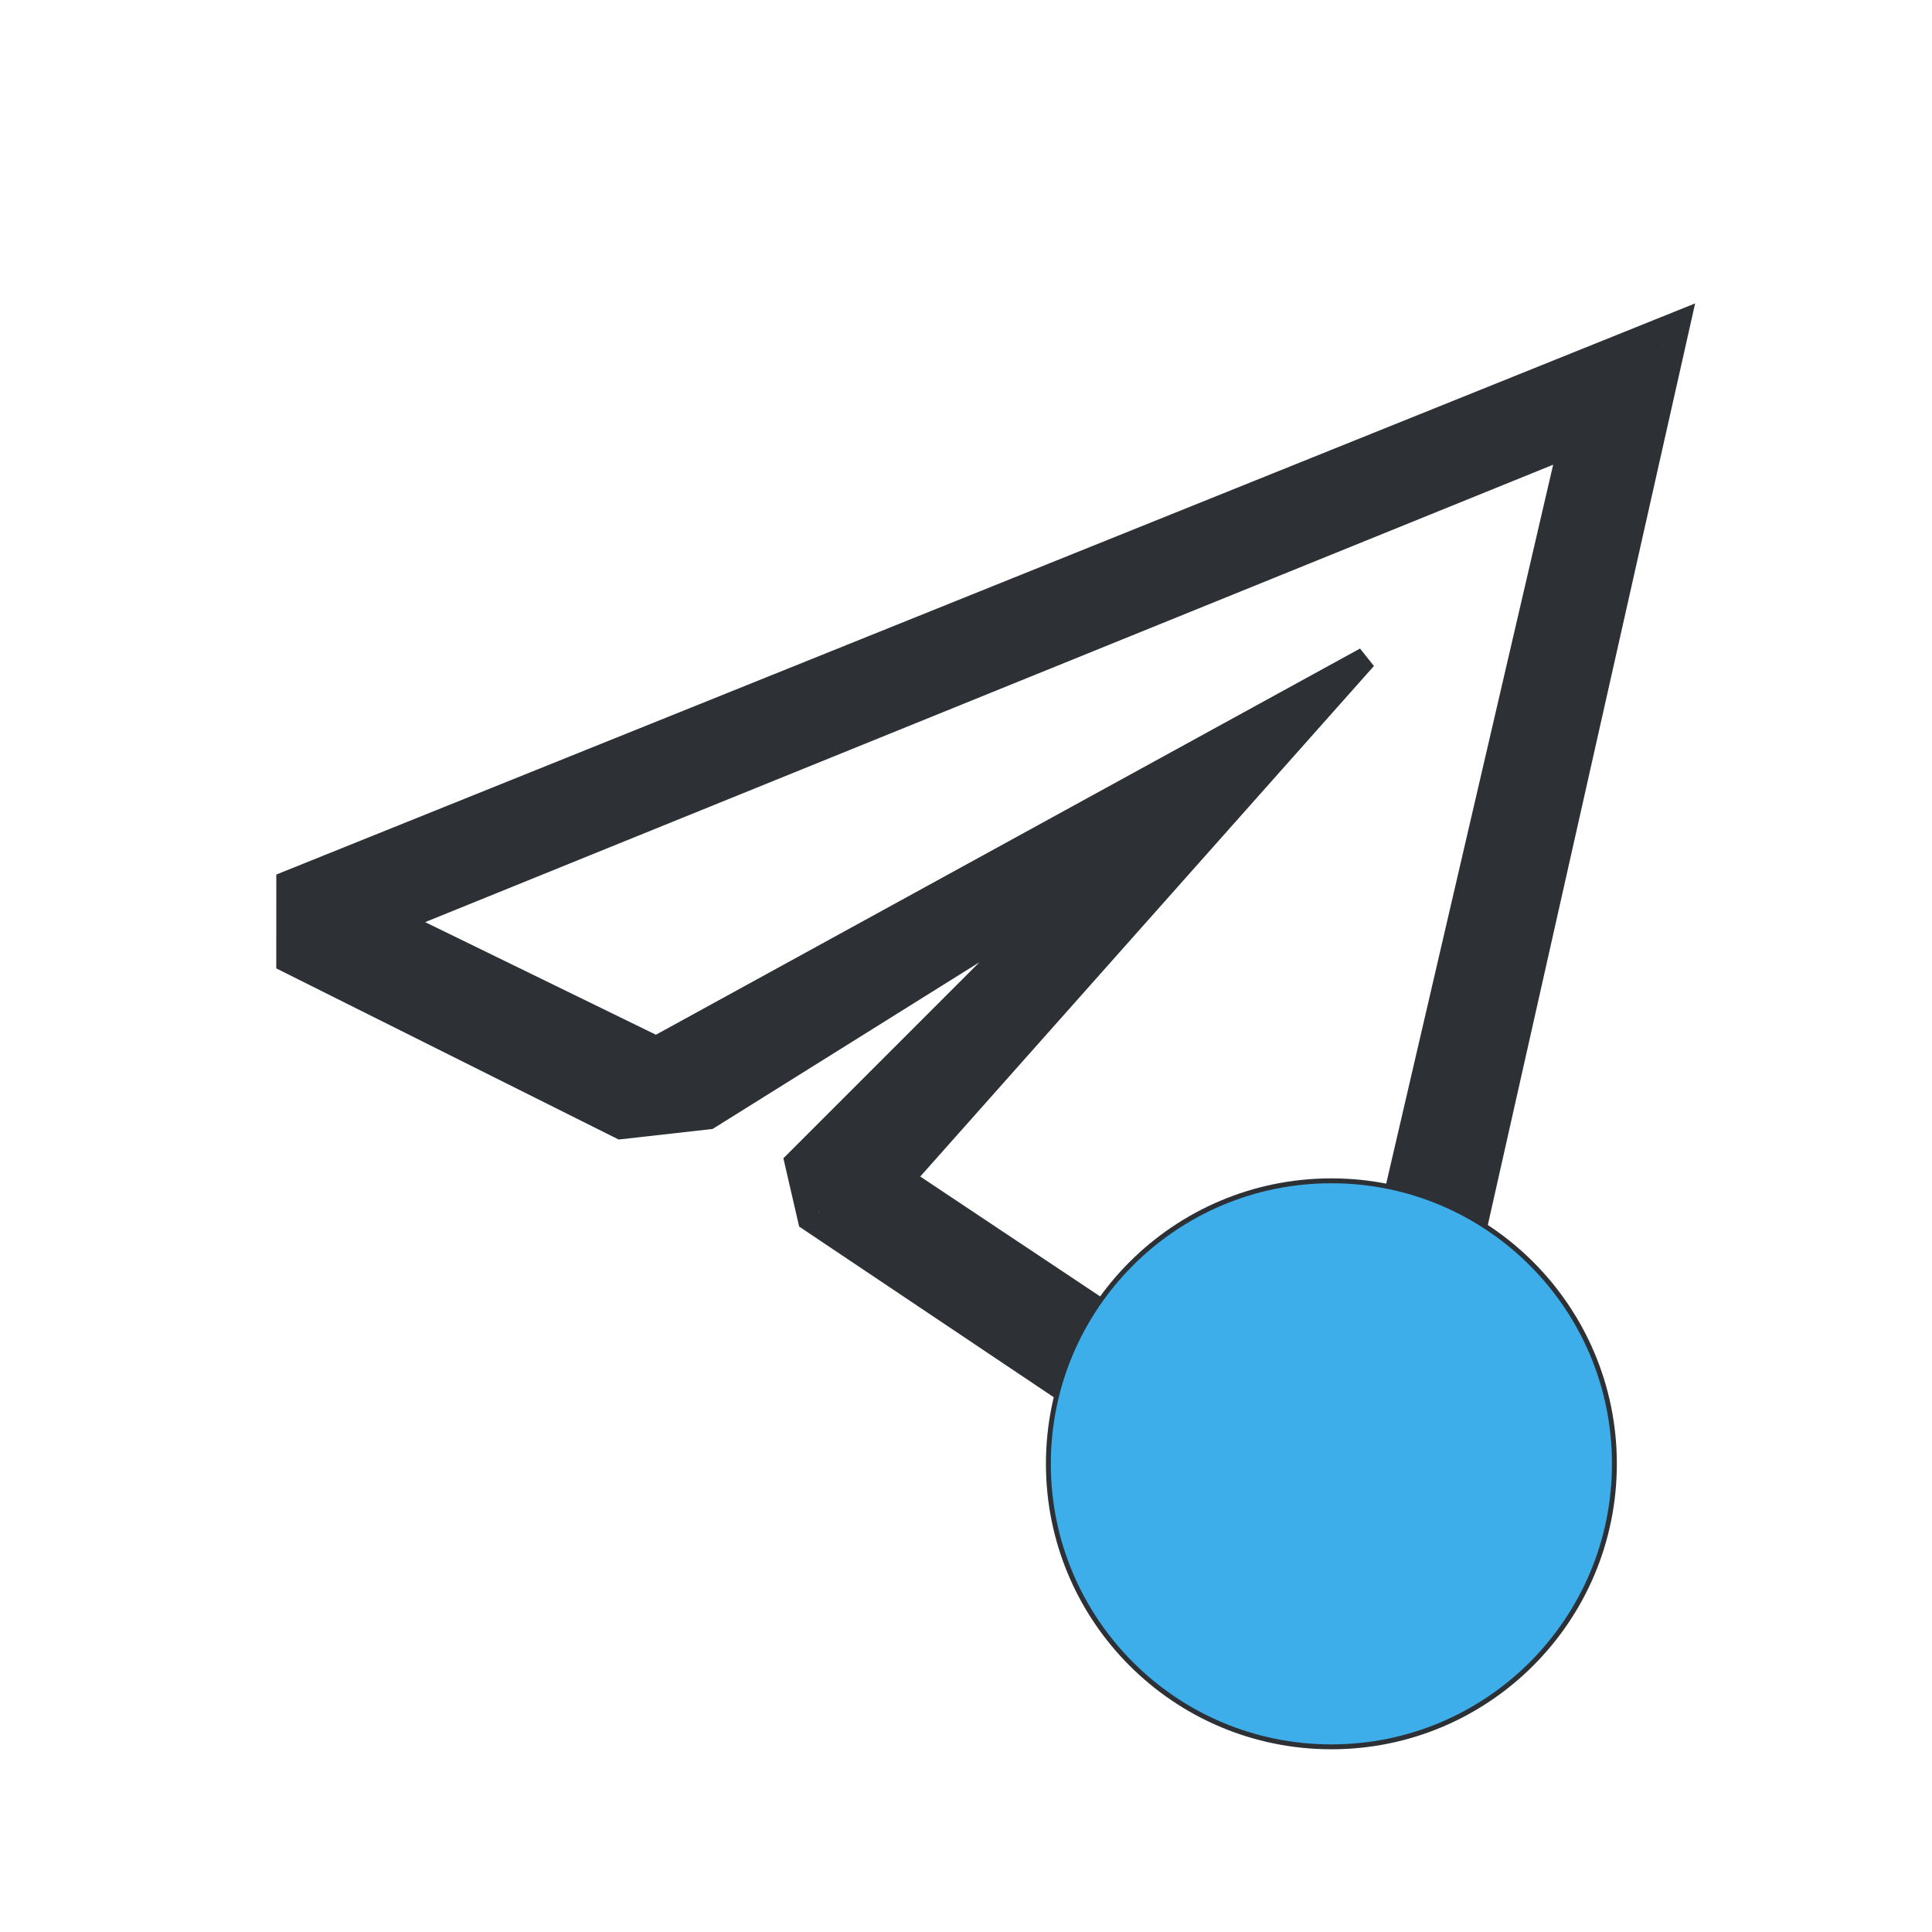 <?xml version="1.0" encoding="UTF-8" standalone="no"?>
<svg
   xmlns:dc="http://purl.org/dc/elements/1.1/"
   xmlns:cc="http://creativecommons.org/ns#"
   xmlns:rdf="http://www.w3.org/1999/02/22-rdf-syntax-ns#"
   xmlns:svg="http://www.w3.org/2000/svg"
   xmlns="http://www.w3.org/2000/svg"
   xmlns:sodipodi="http://sodipodi.sourceforge.net/DTD/sodipodi-0.dtd"
   xmlns:inkscape="http://www.inkscape.org/namespaces/inkscape"
   width="64pt"
   height="64pt"
   viewBox="0 0 64 64"
   version="1.1"
   id="svg145"
   sodipodi:docname="telegram-attention-panel.svg"
   inkscape:version="1.0.2 (e86c870879, 2021-01-15)">
  <defs
     id="defs149" />
  <sodipodi:namedview
     pagecolor="#ffffff"
     bordercolor="#666666"
     borderopacity="1"
     objecttolerance="10"
     gridtolerance="10"
     guidetolerance="10"
     inkscape:pageopacity="0"
     inkscape:pageshadow="2"
     inkscape:window-width="1920"
     inkscape:window-height="1009"
     id="namedview147"
     showgrid="false"
     inkscape:zoom="11.313709"
     inkscape:cx="50.086702"
     inkscape:cy="46.992075"
     inkscape:window-x="0"
     inkscape:window-y="0"
     inkscape:window-maximized="1"
     inkscape:current-layer="layer2"
     inkscape:document-rotation="0" />
  <g
     inkscape:groupmode="layer"
     id="layer1"
     inkscape:label="Layer 3"
     style="display:inline">
    <path
       style="fill:#2d3136;fill-opacity:1;stroke:#2d3136;stroke-width:0.2;stroke-linecap:square;stroke-linejoin:miter;stroke-miterlimit:4;stroke-dasharray:none;stroke-opacity:1;paint-order:fill markers stroke"
       d="M 47.769,61.293 C 41.527,57.112 36.37,53.641 36.308,53.58 36.201,53.474 35.745,51.858 35.745,51.559 c 0,-0.077 2.594,-2.646 5.711,-5.764 l 5.668,-5.669 -0.326,-0.428 c -0.3,-0.394 -0.34,-0.419 -0.499,-0.315 -0.095,0.062 -3.553,2.224 -7.684,4.803 l -7.511,4.69 -1.798,0.193 -1.798,0.193 -7.126,-3.563 -7.126,-3.563 0.001,-1.414 0.001,-1.414 30.051,-12.094 c 16.528,-6.652 30.108,-12.154 30.123,-12.139 0.024,0.024 -11.763,52.392 -11.866,52.722 -0.024,0.078 -0.505,0.318 -1.159,0.579 -0.614,0.245 -1.156,0.461 -1.204,0.48 -0.048,0.019 -5.194,-3.385 -11.435,-7.566 z m 16.857,-19.09 c 2.977,-12.821 5.429,-23.223 5.417,-23.235 -0.012,-0.012 -6.627,2.657 -14.7,5.931 -8.073,3.274 -20.152,8.062 -26.813,10.759 -6.661,2.697 -12.138,4.928 -12.172,4.956 -0.067,0.056 12.451,6.193 12.633,6.193 0.061,0 6.535,-3.523 14.387,-7.829 7.852,-4.306 14.6,-8.058 14.616,-8.041 0.016,0.017 -4.454,4.962 -9.552,10.695 -5.098,5.732 -9.27,10.46 -9.272,10.507 -0.002,0.075 19.883,13.376 19.997,13.376 0.025,2.3e-5 2.481,-10.49 5.459,-23.312 z"
       id="path835"
       transform="scale(0.75)"
       sodipodi:nodetypes="cssscssscccccccsssssccssssssssscss" />
  </g>
  <g
     inkscape:groupmode="layer"
     id="layer5"
     inkscape:label="Layer 2"
     style="display:inline">
    <path
       style="fill:none;stroke:#2d3136;stroke-width:0.75px;stroke-linecap:butt;stroke-linejoin:miter;stroke-opacity:1"
       d="M 20.562,37.363 9.527,31.848 9.528,29.224 55.631,10.665 46.504,51.238 44.281,52.117 26.805,40.403 26.363,38.488 35.039,29.812 23.48,37.035 Z"
       id="path157"
       sodipodi:nodetypes="ccccccccccc" />
  </g>
  <g
     inkscape:groupmode="layer"
     id="layer4"
     inkscape:label="Layer 1"
     style="display:inline">
    <path
       style="fill:none;stroke:#2d3136;stroke-width:0.75px;stroke-linecap:butt;stroke-linejoin:miter;stroke-opacity:1"
       d="M 21.738,34.699 13.164,30.515 51.979,14.775 44.141,48.527 29.918,39.047 45.233,21.813 Z"
       id="path154"
       sodipodi:nodetypes="ccccccc" />
  </g>
  <g
     inkscape:groupmode="layer"
     id="layer2"
     inkscape:label="Layer 4"
     style="display:inline">
    <circle
       style="display:inline;fill:#3daee9;stroke-width:0.162;stroke-linecap:square;paint-order:fill markers stroke;stroke:#2d3136;stroke-opacity:1"
       id="path842"
       cx="44.104"
       cy="48.491"
       r="9.375" />
  </g>
</svg>
